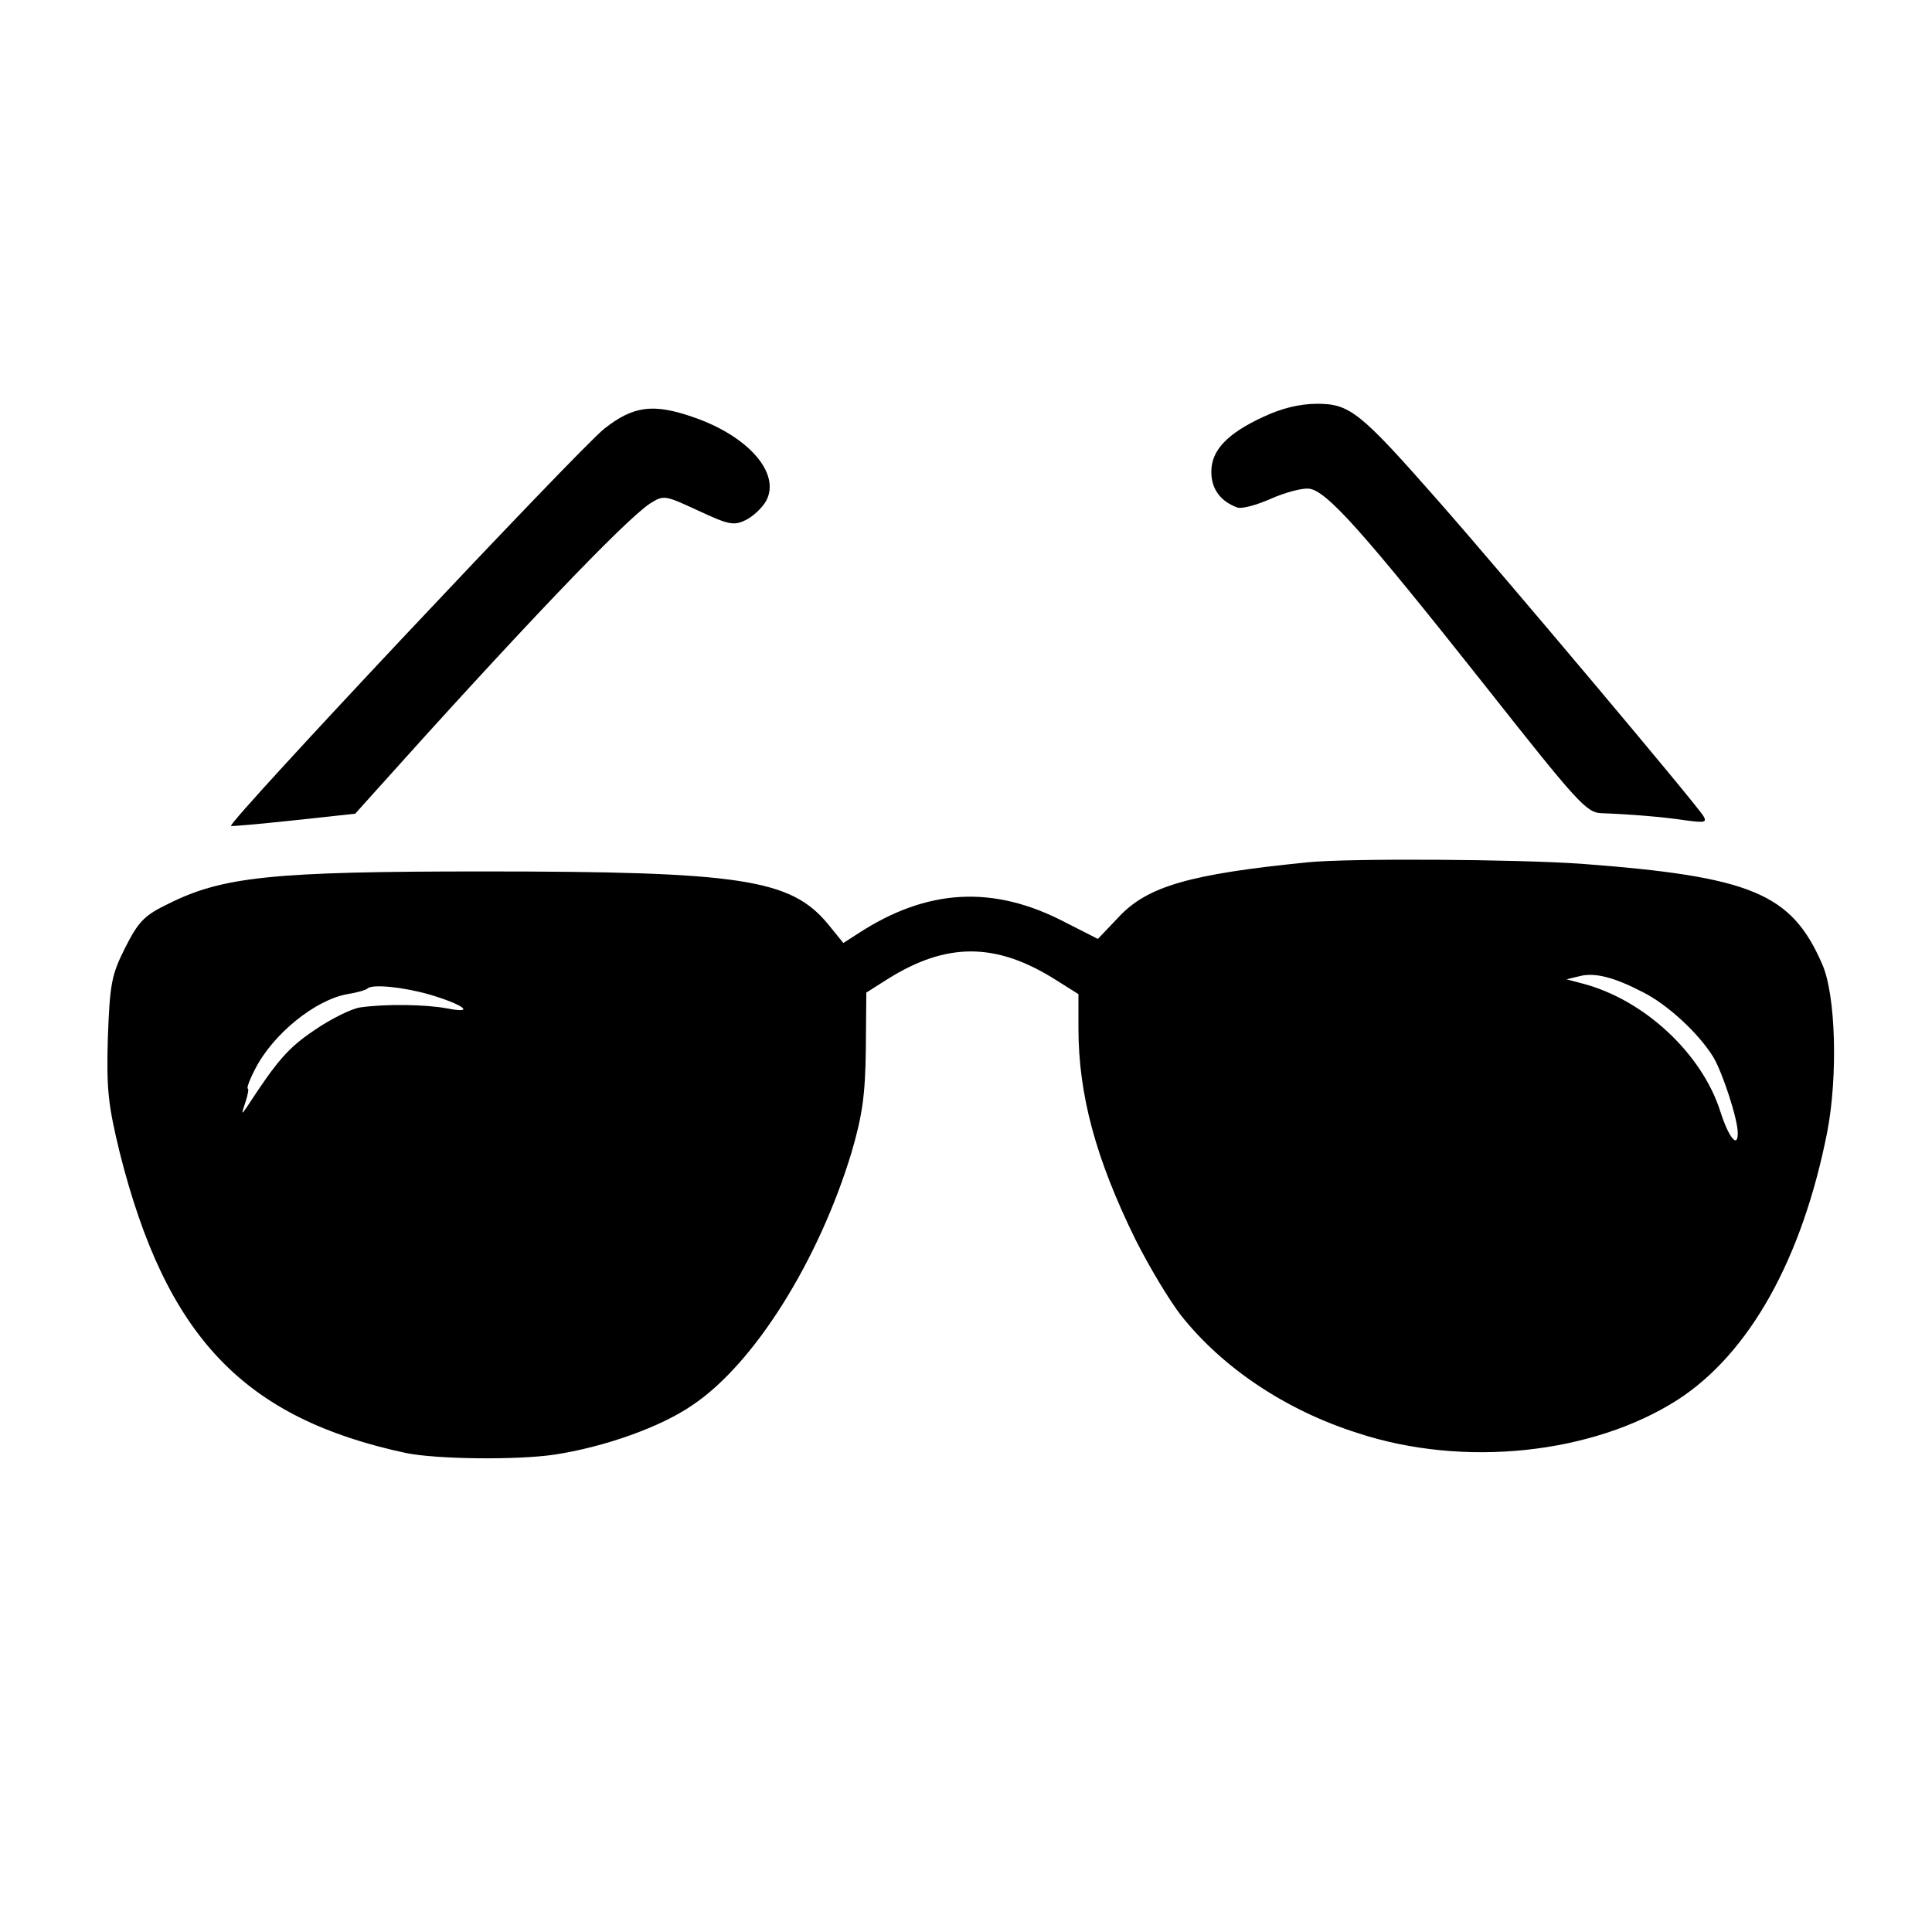 <?xml version="1.0" standalone="no"?>
<!DOCTYPE svg PUBLIC "-//W3C//DTD SVG 20010904//EN"
 "http://www.w3.org/TR/2001/REC-SVG-20010904/DTD/svg10.dtd">
<svg version="1.0" xmlns="http://www.w3.org/2000/svg"
 width="378pt" height="378pt" viewBox="0 0 378 378"
 preserveAspectRatio="xMidYMid meet">

<g transform="translate(0,378) scale(0.1,-0.1)"
fill="#000000" stroke="none">
<path d="M2473 2965 c-72 -33 -103 -66 -103 -108 0 -34 18 -58 51 -70 9 -3 38
5 65 17 27 12 60 21 74 20 34 -2 106 -83 346 -386 180 -228 198 -248 227 -249
54 -2 119 -7 165 -14 37 -5 42 -4 35 8 -11 20 -394 475 -519 617 -153 174
-173 190 -237 190 -34 0 -70 -9 -104 -25z"/>
<path d="M1182 2941 c-52 -42 -737 -770 -730 -777 2 -1 57 4 123 11 l120 13
35 39 c284 317 493 536 542 568 27 17 29 16 94 -14 58 -27 69 -30 92 -19 15 7
33 24 41 38 29 54 -35 127 -143 164 -78 27 -117 22 -174 -23z"/>
<path d="M2560 2093 c-232 -23 -315 -47 -371 -107 l-41 -43 -63 32 c-141 74
-271 67 -407 -22 l-28 -18 -30 37 c-73 88 -169 103 -675 103 -411 0 -509 -10
-615 -63 -48 -23 -59 -35 -85 -86 -27 -54 -30 -70 -34 -177 -3 -101 1 -132 23
-223 91 -362 243 -521 561 -589 60 -12 215 -14 290 -3 98 15 208 54 270 97
121 81 247 283 311 494 21 72 27 112 28 202 l1 111 41 26 c116 73 213 73 331
-2 l43 -27 0 -66 c0 -131 34 -256 111 -413 27 -54 68 -122 90 -150 81 -102
204 -185 346 -230 207 -68 459 -41 625 65 141 91 244 276 293 524 21 109 17
269 -10 329 -60 138 -138 171 -471 196 -129 9 -452 11 -534 3z m654 -254 c48
-24 109 -80 138 -127 18 -30 48 -121 48 -149 0 -31 -18 -8 -34 42 -36 114
-150 220 -271 251 l-30 8 25 6 c30 8 68 -2 124 -31z m-2373 -5 c67 -20 90 -38
34 -27 -43 8 -121 9 -170 2 -16 -2 -57 -22 -89 -44 -52 -35 -73 -59 -133 -151
-11 -16 -11 -15 -3 9 5 15 7 27 5 27 -3 0 3 17 14 38 35 69 118 136 181 147
19 3 36 8 39 11 9 9 70 3 122 -12z"/>
</g>
</svg>
